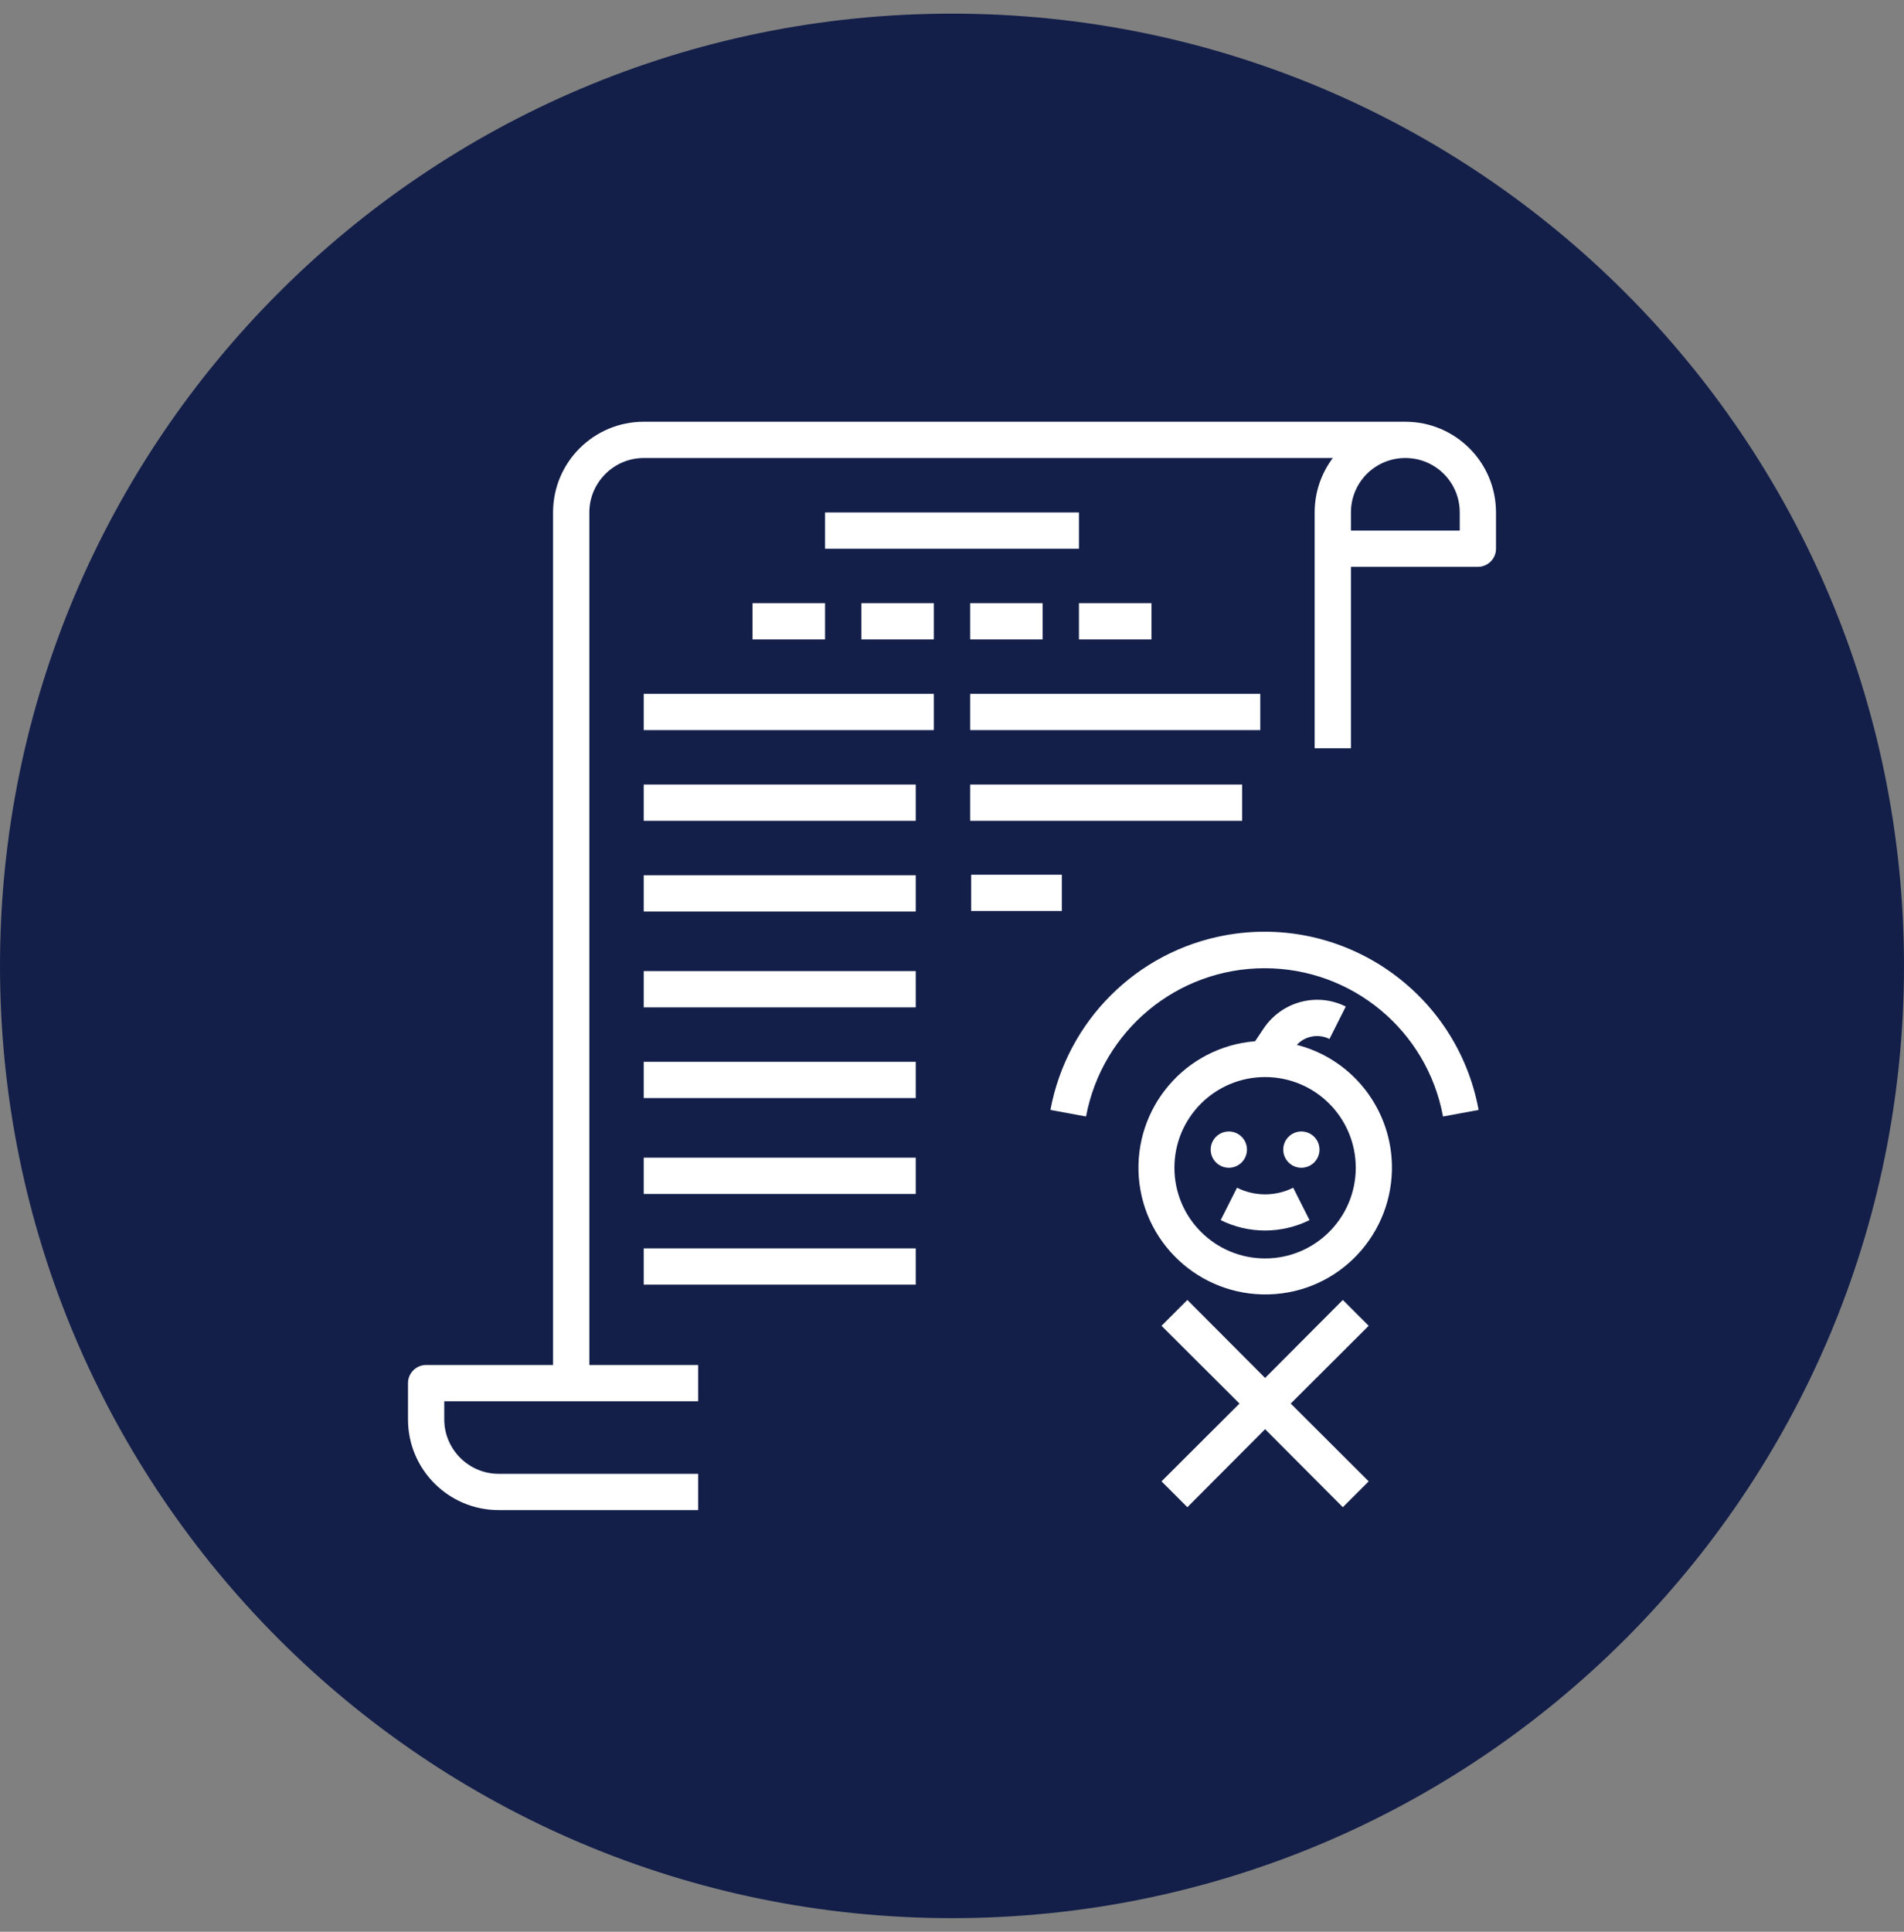<svg width="70" height="71" viewBox="0 0 70 71" fill="none" xmlns="http://www.w3.org/2000/svg">
<rect x="0" y="0" width="70" height="71" fill="#808080" stroke="none"/>
<path d="M0 35.5C0 16.171 15.671 0.501 35 0.501C54.329 0.501 70 16.171 70 35.5C70 54.829 54.329 70.499 35 70.499C15.671 70.499 0 54.829 0 35.5Z" fill="#131F49"/>
<path d="M51.667 15.501H23.667C21.825 15.501 20.333 16.993 20.333 18.834V50.168H15.667C15.3 50.168 15 50.468 15 50.834V52.168C15 54.009 16.492 55.501 18.333 55.501H25.667V54.168H18.333C17.233 54.168 16.333 53.268 16.333 52.168V51.501H25.667V50.168H21.667V18.834C21.667 17.734 22.567 16.834 23.667 16.834H49C48.567 17.409 48.333 18.109 48.333 18.834V27.501H49.667V20.834H54.333C54.7 20.834 55 20.534 55 20.168V18.834C55 16.993 53.508 15.501 51.667 15.501ZM53.667 19.501H49.667V18.834C49.667 17.726 50.558 16.834 51.667 16.834C52.775 16.834 53.667 17.726 53.667 18.834V19.501Z" fill="white"/>
<path d="M23.667 28.834H33.667V30.168H23.667V28.834Z" fill="white"/>
<path d="M35.667 28.834H45.667V30.168H35.667V28.834Z" fill="white"/>
<path d="M30.333 18.834H39.667V20.168H30.333V18.834Z" fill="white"/>
<path d="M35.667 22.168H38.333V23.501H35.667V22.168Z" fill="white"/>
<path d="M39.667 22.168H42.333V23.501H39.667V22.168Z" fill="white"/>
<path d="M27.667 22.168H30.333V23.501H27.667V22.168Z" fill="white"/>
<path d="M31.667 22.168H34.333V23.501H31.667V22.168Z" fill="white"/>
<path d="M23.667 25.501H34.333V26.834H23.667V25.501Z" fill="white"/>
<path d="M35.667 25.501H46.333V26.834H35.667V25.501Z" fill="white"/>
<path d="M23.667 32.168H33.667V33.501H23.667V32.168Z" fill="white"/>
<path d="M23.667 35.691H33.667V37.025H23.667V35.691Z" fill="white"/>
<path d="M23.667 39.025H33.667V40.358H23.667V39.025Z" fill="white"/>
<path d="M23.667 42.549H33.667V43.882H23.667V42.549Z" fill="white"/>
<path d="M23.667 45.882H33.667V47.215H23.667V45.882Z" fill="white"/>
<path d="M46.494 35.586C49.711 35.586 52.469 37.877 53.052 41.036L54.361 40.794C53.561 36.453 49.386 33.578 45.036 34.377C41.778 34.977 39.227 37.528 38.619 40.794L39.928 41.036C40.519 37.877 43.278 35.586 46.494 35.586H46.494Z" fill="white"/>
<path d="M49.369 47.778L46.511 50.645L43.653 47.778L42.703 48.728L45.569 51.586L42.703 54.445L43.653 55.395L46.511 52.528L49.369 55.395L50.319 54.445L47.453 51.586L50.319 48.728L49.369 47.778Z" fill="white"/>
<path d="M47.677 38.403C47.986 38.069 48.477 37.986 48.877 38.186L49.477 36.994C48.41 36.461 47.127 36.811 46.461 37.794L46.144 38.269C43.577 38.477 41.669 40.719 41.869 43.286C42.077 45.852 44.319 47.761 46.886 47.561C49.452 47.361 51.361 45.111 51.16 42.544C51.002 40.561 49.602 38.894 47.677 38.402L47.677 38.403ZM46.511 46.252C44.669 46.252 43.177 44.761 43.177 42.919C43.177 41.077 44.669 39.586 46.511 39.586C48.352 39.586 49.844 41.077 49.844 42.919C49.844 44.761 48.352 46.252 46.511 46.252Z" fill="white"/>
<path d="M44.511 42.252C44.511 41.884 44.809 41.586 45.177 41.586C45.546 41.586 45.844 41.884 45.844 42.252C45.844 42.621 45.546 42.919 45.177 42.919C44.809 42.919 44.511 42.621 44.511 42.252Z" fill="white"/>
<path d="M47.178 42.252C47.178 41.884 47.476 41.586 47.844 41.586C48.212 41.586 48.511 41.884 48.511 42.252C48.511 42.621 48.212 42.919 47.844 42.919C47.476 42.919 47.178 42.621 47.178 42.252Z" fill="white"/>
<path d="M45.478 43.653L44.878 44.844C45.903 45.353 47.111 45.353 48.144 44.844L47.544 43.653C46.894 43.978 46.128 43.978 45.478 43.653Z" fill="white"/>
<path d="M35.705 32.149H39.038V33.482H35.705V32.149Z" fill="white"/>
</svg>
